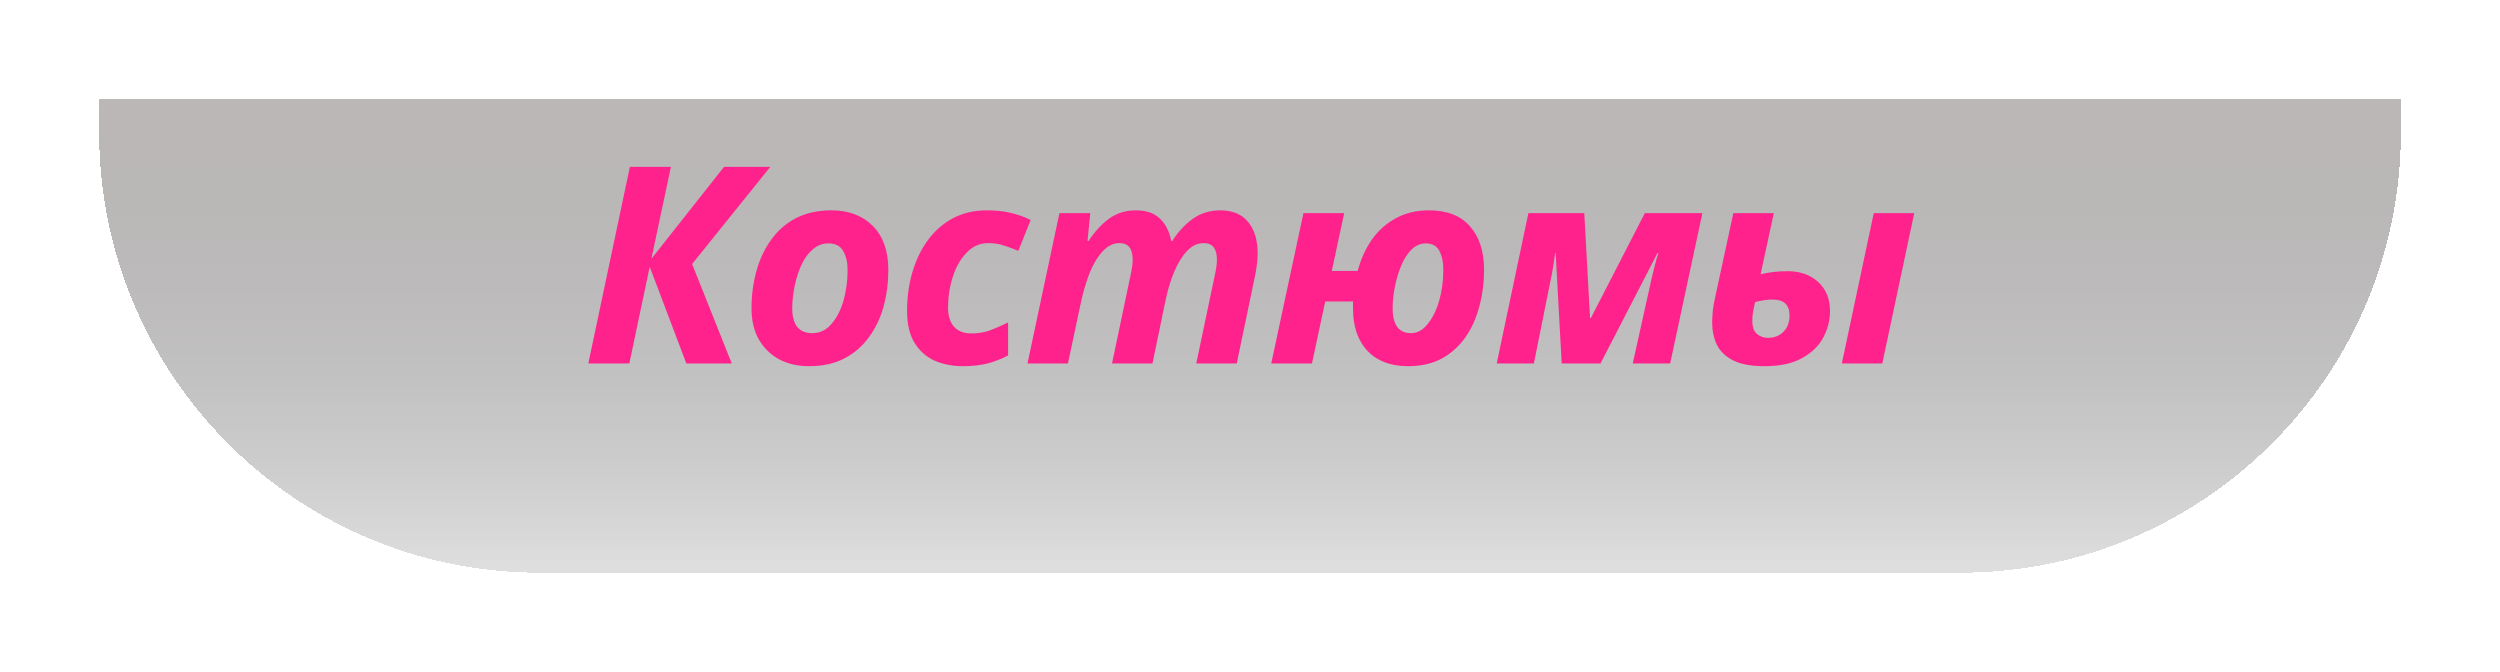 <svg width="227" height="61" viewBox="0 0 227 61" fill="none" xmlns="http://www.w3.org/2000/svg">
<g filter="url(#filter0_d_49_3)">
<path d="M9 -2H218V1C218 23.091 200.091 41 178 41H49C26.909 41 9 23.091 9 1V-2Z" fill="url(#paint0_linear_49_3)" shape-rendering="crispEdges"/>
</g>
<path d="M53.419 33L57.194 15.15H60.919L59.144 23.5L65.744 15.15H69.944L62.844 23.975L66.444 33H62.319L58.994 24.225L57.144 33H53.419ZM73.462 33.25C72.445 33.25 71.537 33.042 70.737 32.625C69.953 32.192 69.337 31.583 68.887 30.8C68.453 30.017 68.237 29.083 68.237 28C68.237 26.8 68.387 25.667 68.687 24.6C68.987 23.517 69.437 22.567 70.037 21.75C70.637 20.917 71.387 20.267 72.287 19.8C73.203 19.333 74.27 19.1 75.487 19.1C77.07 19.1 78.328 19.575 79.262 20.525C80.195 21.475 80.662 22.8 80.662 24.5C80.662 25.65 80.52 26.75 80.237 27.8C79.953 28.85 79.512 29.783 78.912 30.6C78.328 31.417 77.578 32.067 76.662 32.55C75.762 33.017 74.695 33.25 73.462 33.25ZM73.762 30.25C74.445 30.25 75.02 29.975 75.487 29.425C75.97 28.875 76.337 28.167 76.587 27.3C76.837 26.417 76.962 25.483 76.962 24.5C76.962 23.817 76.828 23.25 76.562 22.8C76.312 22.333 75.862 22.1 75.212 22.1C74.662 22.1 74.178 22.292 73.762 22.675C73.345 23.042 73.003 23.525 72.737 24.125C72.47 24.725 72.27 25.367 72.137 26.05C72.003 26.733 71.937 27.383 71.937 28C71.937 29.5 72.545 30.25 73.762 30.25ZM87.436 33.25C86.502 33.25 85.644 33.083 84.861 32.75C84.094 32.4 83.486 31.858 83.036 31.125C82.586 30.392 82.361 29.425 82.361 28.225C82.361 26.992 82.519 25.833 82.836 24.75C83.152 23.65 83.619 22.675 84.236 21.825C84.852 20.975 85.611 20.308 86.511 19.825C87.411 19.342 88.436 19.1 89.586 19.1C90.402 19.1 91.127 19.175 91.761 19.325C92.411 19.475 93.019 19.692 93.586 19.975L92.461 22.775C92.027 22.592 91.594 22.433 91.161 22.3C90.744 22.15 90.269 22.075 89.736 22.075C88.969 22.075 88.311 22.367 87.761 22.95C87.211 23.517 86.794 24.25 86.511 25.15C86.227 26.033 86.086 26.958 86.086 27.925C86.086 28.692 86.269 29.275 86.636 29.675C87.002 30.075 87.519 30.275 88.186 30.275C88.802 30.275 89.369 30.183 89.886 30C90.419 29.8 90.969 29.558 91.536 29.275V32.275C90.969 32.575 90.352 32.817 89.686 33C89.036 33.167 88.286 33.25 87.436 33.25ZM93.296 33L96.196 19.35H98.996L98.746 21.875H98.846C99.379 21.058 99.987 20.392 100.671 19.875C101.371 19.358 102.196 19.1 103.146 19.1C104.079 19.1 104.804 19.35 105.321 19.85C105.837 20.333 106.179 21.008 106.346 21.875H106.446C106.962 21.058 107.579 20.392 108.296 19.875C109.012 19.358 109.846 19.1 110.796 19.1C111.929 19.1 112.779 19.458 113.346 20.175C113.912 20.875 114.196 21.825 114.196 23.025C114.196 23.625 114.104 24.358 113.921 25.225L112.296 33H108.621L110.296 25.025C110.429 24.442 110.496 23.958 110.496 23.575C110.496 22.575 110.096 22.075 109.296 22.075C108.746 22.075 108.246 22.308 107.796 22.775C107.346 23.242 106.954 23.875 106.621 24.675C106.287 25.458 106.021 26.342 105.821 27.325L104.646 33H100.971L102.646 25.025C102.779 24.442 102.846 23.958 102.846 23.575C102.846 22.575 102.446 22.075 101.646 22.075C101.096 22.075 100.596 22.317 100.146 22.8C99.696 23.267 99.304 23.9 98.971 24.7C98.654 25.5 98.387 26.383 98.171 27.35L96.971 33H93.296ZM127.853 33.25C126.286 33.25 125.061 32.792 124.178 31.875C123.294 30.942 122.853 29.658 122.853 28.025V27.375H120.328L119.128 33H115.428L118.353 19.35H122.053L120.928 24.6H123.278C123.561 23.533 123.986 22.592 124.553 21.775C125.136 20.942 125.861 20.292 126.728 19.825C127.594 19.342 128.611 19.1 129.778 19.1C131.394 19.1 132.628 19.583 133.478 20.55C134.328 21.517 134.753 22.833 134.753 24.5C134.753 25.65 134.611 26.75 134.328 27.8C134.061 28.85 133.644 29.783 133.078 30.6C132.511 31.417 131.794 32.067 130.928 32.55C130.061 33.017 129.036 33.25 127.853 33.25ZM128.128 30.25C128.694 30.25 129.194 29.975 129.628 29.425C130.078 28.875 130.428 28.167 130.678 27.3C130.928 26.417 131.053 25.483 131.053 24.5C131.053 23.817 130.936 23.25 130.703 22.8C130.469 22.333 130.053 22.1 129.453 22.1C128.969 22.1 128.536 22.292 128.153 22.675C127.786 23.042 127.478 23.525 127.228 24.125C126.978 24.725 126.786 25.367 126.653 26.05C126.519 26.733 126.453 27.383 126.453 28C126.453 29.5 127.011 30.25 128.128 30.25ZM135.902 33L138.777 19.35H143.852L144.377 28.875H144.452L149.352 19.35H154.577L151.652 33H148.252L149.752 26.25C149.885 25.617 150.027 25.008 150.177 24.425C150.327 23.825 150.46 23.342 150.577 22.975H150.502L145.327 33H141.802L141.252 22.975H141.202C141.118 23.642 141.027 24.25 140.927 24.8C140.827 25.333 140.718 25.867 140.602 26.4L139.277 33H135.902ZM160.213 33.25C159.013 33.25 158.063 33.075 157.363 32.725C156.68 32.375 156.188 31.9 155.888 31.3C155.605 30.683 155.463 30.008 155.463 29.275C155.463 29.058 155.48 28.75 155.513 28.35C155.546 27.933 155.621 27.475 155.738 26.975L157.388 19.35H161.063L159.863 24.9C160.196 24.817 160.571 24.75 160.988 24.7C161.405 24.65 161.855 24.625 162.338 24.625C163.455 24.625 164.371 24.95 165.088 25.6C165.805 26.25 166.163 27.133 166.163 28.25C166.163 29.1 165.955 29.908 165.538 30.675C165.138 31.425 164.496 32.042 163.613 32.525C162.746 33.008 161.613 33.25 160.213 33.25ZM167.238 33L170.138 19.35H173.813L170.913 33H167.238ZM160.513 30.675C161.096 30.675 161.571 30.492 161.938 30.125C162.305 29.758 162.488 29.267 162.488 28.65C162.488 27.683 161.98 27.2 160.963 27.2C160.496 27.2 159.963 27.275 159.363 27.425C159.263 27.858 159.196 28.183 159.163 28.4C159.13 28.6 159.113 28.858 159.113 29.175C159.113 29.708 159.255 30.092 159.538 30.325C159.821 30.558 160.146 30.675 160.513 30.675Z" fill="#FF228C"/>
<defs>
<filter id="filter0_d_49_3" x="0" y="-2" width="227" height="63" filterUnits="userSpaceOnUse" color-interpolation-filters="sRGB">
<feFlood flood-opacity="0" result="BackgroundImageFix"/>
<feColorMatrix in="SourceAlpha" type="matrix" values="0 0 0 0 0 0 0 0 0 0 0 0 0 0 0 0 0 0 127 0" result="hardAlpha"/>
<feOffset dy="11"/>
<feGaussianBlur stdDeviation="4.5"/>
<feComposite in2="hardAlpha" operator="out"/>
<feColorMatrix type="matrix" values="0 0 0 0 0 0 0 0 0 0 0 0 0 0 0 0 0 0 0.53 0"/>
<feBlend mode="normal" in2="BackgroundImageFix" result="effect1_dropShadow_49_3"/>
<feBlend mode="normal" in="SourceGraphic" in2="effect1_dropShadow_49_3" result="shape"/>
</filter>
<linearGradient id="paint0_linear_49_3" x1="113.5" y1="-2" x2="113.5" y2="41" gradientUnits="userSpaceOnUse">
<stop stop-color="#B3AEAE" stop-opacity="0.88"/>
<stop offset="1" stop-color="#5F5F5F" stop-opacity="0.2"/>
</linearGradient>
</defs>
</svg>
